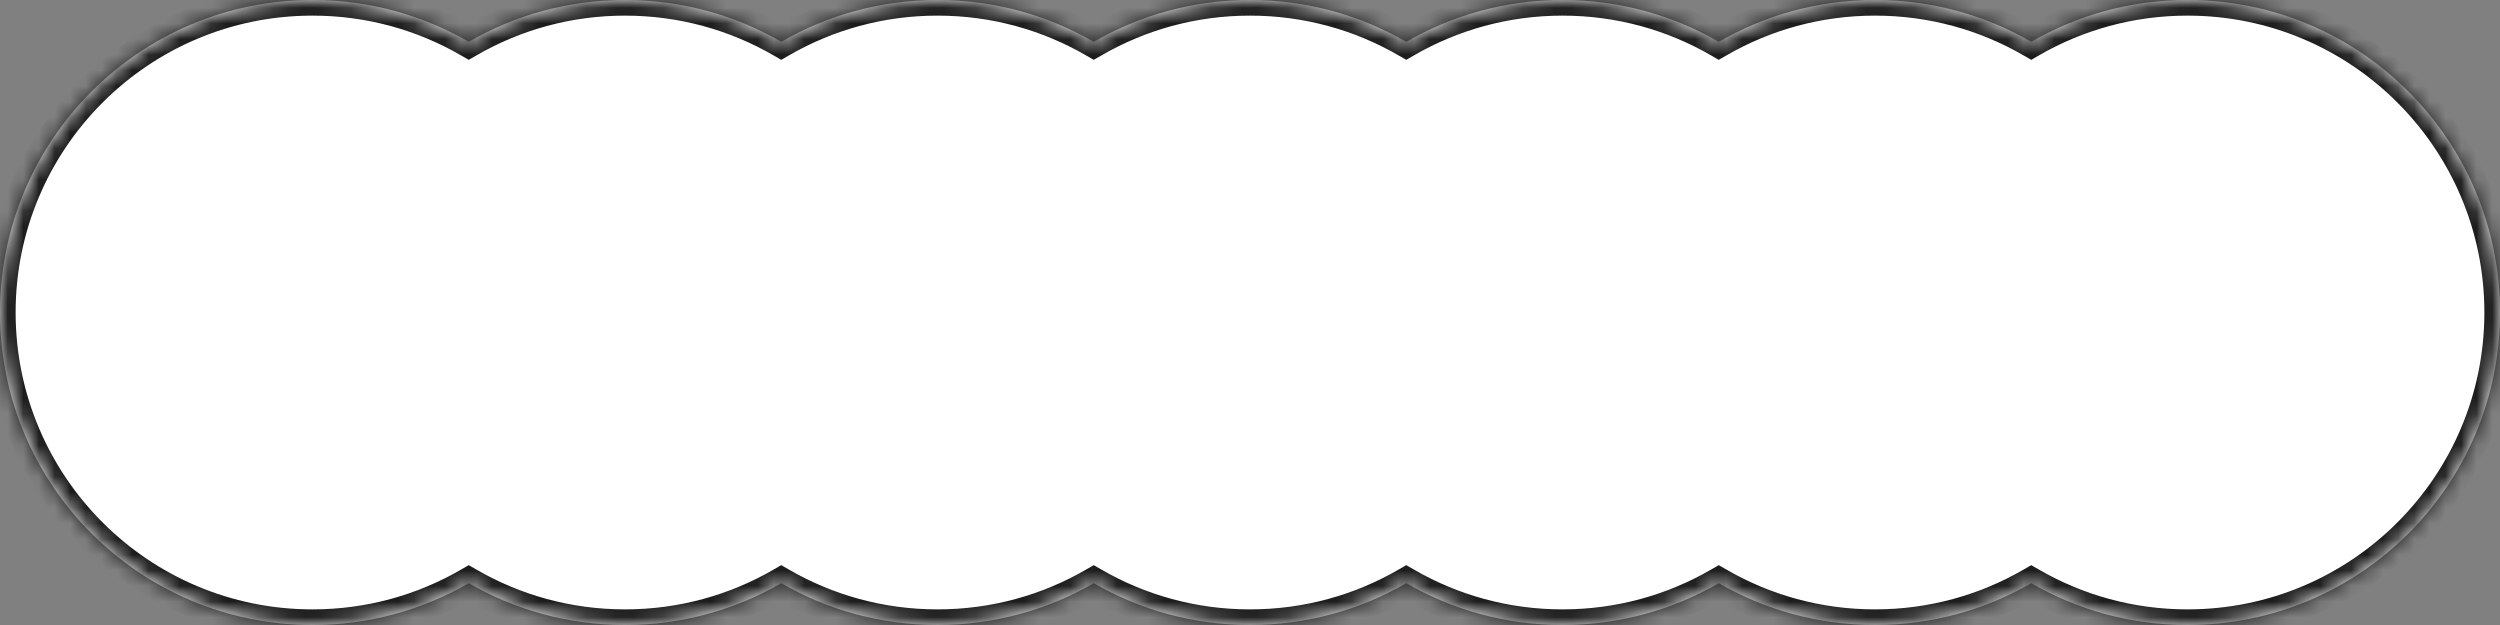 <svg width="160" height="40" viewBox="0 0 160 40" fill="none" xmlns="http://www.w3.org/2000/svg">
<rect x="0" y="0" width="160" height="40" fill="#808080" stroke="none"/>
<mask id="path-1-inside-1_275_6005" fill="white">
<path d="M140 0C151.046 0 160 8.954 160 20C160 31.046 151.046 40 140 40C136.357 40 132.942 39.025 130 37.323C127.058 39.025 123.643 40 120 40C116.357 40 112.942 39.025 110 37.323C107.058 39.025 103.643 40 100 40C96.357 40 92.942 39.025 90 37.323C87.058 39.025 83.643 40 80 40C76.357 40 72.942 39.025 70 37.323C67.058 39.025 63.643 40 60 40C56.357 40 52.942 39.025 50 37.323C47.058 39.025 43.643 40 40 40C36.357 40 32.942 39.025 30 37.323C27.058 39.025 23.643 40 20 40C8.954 40 0 31.046 0 20C0 8.954 8.954 0 20 0C23.643 0 27.058 0.974 30 2.676C32.942 0.974 36.357 0 40 0C43.643 0 47.058 0.974 50 2.676C52.942 0.974 56.357 0 60 0C63.643 0 67.058 0.974 70 2.676C72.942 0.974 76.357 0 80 0C83.643 0 87.058 0.974 90 2.676C92.942 0.974 96.357 0 100 0C103.643 0 107.058 0.974 110 2.676C112.942 0.974 116.357 0 120 0C123.643 0 127.058 0.974 130 2.676C132.942 0.974 136.357 0 140 0Z"/>
</mask>
<path d="M140 0C151.046 0 160 8.954 160 20C160 31.046 151.046 40 140 40C136.357 40 132.942 39.025 130 37.323C127.058 39.025 123.643 40 120 40C116.357 40 112.942 39.025 110 37.323C107.058 39.025 103.643 40 100 40C96.357 40 92.942 39.025 90 37.323C87.058 39.025 83.643 40 80 40C76.357 40 72.942 39.025 70 37.323C67.058 39.025 63.643 40 60 40C56.357 40 52.942 39.025 50 37.323C47.058 39.025 43.643 40 40 40C36.357 40 32.942 39.025 30 37.323C27.058 39.025 23.643 40 20 40C8.954 40 0 31.046 0 20C0 8.954 8.954 0 20 0C23.643 0 27.058 0.974 30 2.676C32.942 0.974 36.357 0 40 0C43.643 0 47.058 0.974 50 2.676C52.942 0.974 56.357 0 60 0C63.643 0 67.058 0.974 70 2.676C72.942 0.974 76.357 0 80 0C83.643 0 87.058 0.974 90 2.676C92.942 0.974 96.357 0 100 0C103.643 0 107.058 0.974 110 2.676C112.942 0.974 116.357 0 120 0C123.643 0 127.058 0.974 130 2.676C132.942 0.974 136.357 0 140 0Z" fill="white"/>
<path d="M130 37.323L130.501 36.458L130 36.168L129.499 36.458L130 37.323ZM110 37.323L110.501 36.458L110 36.168L109.499 36.458L110 37.323ZM90 37.323L90.501 36.458L90 36.168L89.499 36.458L90 37.323ZM70 37.323L70.501 36.458L70 36.168L69.499 36.458L70 37.323ZM50 37.323L50.501 36.458L50 36.168L49.499 36.458L50 37.323ZM30 37.323L30.501 36.458L30 36.168L29.499 36.458L30 37.323ZM30 2.676L29.499 3.541L30 3.831L30.501 3.541L30 2.676ZM50 2.676L49.499 3.541L50 3.831L50.501 3.541L50 2.676ZM70 2.676L69.499 3.541L70 3.831L70.501 3.541L70 2.676ZM90 2.676L89.499 3.541L90 3.831L90.501 3.541L90 2.676ZM110 2.676L109.499 3.541L110 3.831L110.501 3.541L110 2.676ZM130 2.676L129.499 3.541L130 3.831L130.501 3.541L130 2.676ZM140 0V1C150.493 1 159 9.507 159 20H160H161C161 8.402 151.598 -1 140 -1V0ZM160 20H159C159 30.493 150.493 39 140 39V40V41C151.598 41 161 31.598 161 20H160ZM140 40V39C136.538 39 133.295 38.074 130.501 36.458L130 37.323L129.499 38.189C132.589 39.976 136.176 41 140 41V40ZM130 37.323L129.499 36.458C126.705 38.074 123.462 39 120 39V40V41C123.824 41 127.411 39.976 130.501 38.189L130 37.323ZM120 40V39C116.538 39 113.295 38.074 110.501 36.458L110 37.323L109.499 38.189C112.589 39.976 116.176 41 120 41V40ZM110 37.323L109.499 36.458C106.705 38.074 103.462 39 100 39V40V41C103.824 41 107.411 39.976 110.501 38.189L110 37.323ZM100 40V39C96.538 39 93.295 38.074 90.501 36.458L90 37.323L89.499 38.189C92.589 39.976 96.176 41 100 41V40ZM90 37.323L89.499 36.458C86.705 38.074 83.462 39 80 39V40V41C83.824 41 87.411 39.976 90.501 38.189L90 37.323ZM80 40V39C76.538 39 73.295 38.074 70.501 36.458L70 37.323L69.499 38.189C72.589 39.976 76.176 41 80 41V40ZM70 37.323L69.499 36.458C66.705 38.074 63.462 39 60 39V40V41C63.824 41 67.411 39.976 70.501 38.189L70 37.323ZM60 40V39C56.538 39 53.295 38.074 50.501 36.458L50 37.323L49.499 38.189C52.589 39.976 56.176 41 60 41V40ZM50 37.323L49.499 36.458C46.705 38.074 43.462 39 40 39V40V41C43.824 41 47.411 39.976 50.501 38.189L50 37.323ZM40 40V39C36.538 39 33.295 38.074 30.501 36.458L30 37.323L29.499 38.189C32.589 39.976 36.176 41 40 41V40ZM30 37.323L29.499 36.458C26.705 38.074 23.462 39 20 39V40V41C23.824 41 27.411 39.976 30.501 38.189L30 37.323ZM20 40V39C9.507 39 1 30.493 1 20H0H-1C-1 31.598 8.402 41 20 41V40ZM0 20H1C1 9.507 9.507 1 20 1V0V-1C8.402 -1 -1 8.402 -1 20H0ZM20 0V1C23.462 1 26.706 1.925 29.499 3.541L30 2.676L30.501 1.81C27.411 0.023 23.823 -1 20 -1V0ZM30 2.676L30.501 3.541C33.294 1.925 36.538 1 40 1V0V-1C36.177 -1 32.589 0.023 29.499 1.81L30 2.676ZM40 0V1C43.462 1 46.706 1.925 49.499 3.541L50 2.676L50.501 1.81C47.411 0.023 43.823 -1 40 -1V0ZM50 2.676L50.501 3.541C53.294 1.925 56.538 1 60 1V0V-1C56.177 -1 52.589 0.023 49.499 1.81L50 2.676ZM60 0V1C63.462 1 66.706 1.925 69.499 3.541L70 2.676L70.501 1.81C67.411 0.023 63.823 -1 60 -1V0ZM70 2.676L70.501 3.541C73.294 1.925 76.538 1 80 1V0V-1C76.177 -1 72.589 0.023 69.499 1.81L70 2.676ZM80 0V1C83.462 1 86.706 1.925 89.499 3.541L90 2.676L90.501 1.81C87.411 0.023 83.823 -1 80 -1V0ZM90 2.676L90.501 3.541C93.294 1.925 96.538 1 100 1V0V-1C96.177 -1 92.589 0.023 89.499 1.81L90 2.676ZM100 0V1C103.462 1 106.706 1.925 109.499 3.541L110 2.676L110.501 1.81C107.411 0.023 103.823 -1 100 -1V0ZM110 2.676L110.501 3.541C113.294 1.925 116.538 1 120 1V0V-1C116.177 -1 112.589 0.023 109.499 1.81L110 2.676ZM120 0V1C123.462 1 126.706 1.925 129.499 3.541L130 2.676L130.501 1.81C127.411 0.023 123.823 -1 120 -1V0ZM130 2.676L130.501 3.541C133.294 1.925 136.538 1 140 1V0V-1C136.177 -1 132.589 0.023 129.499 1.81L130 2.676Z" fill="#1D1D1D" mask="url(#path-1-inside-1_275_6005)"/>
</svg>
